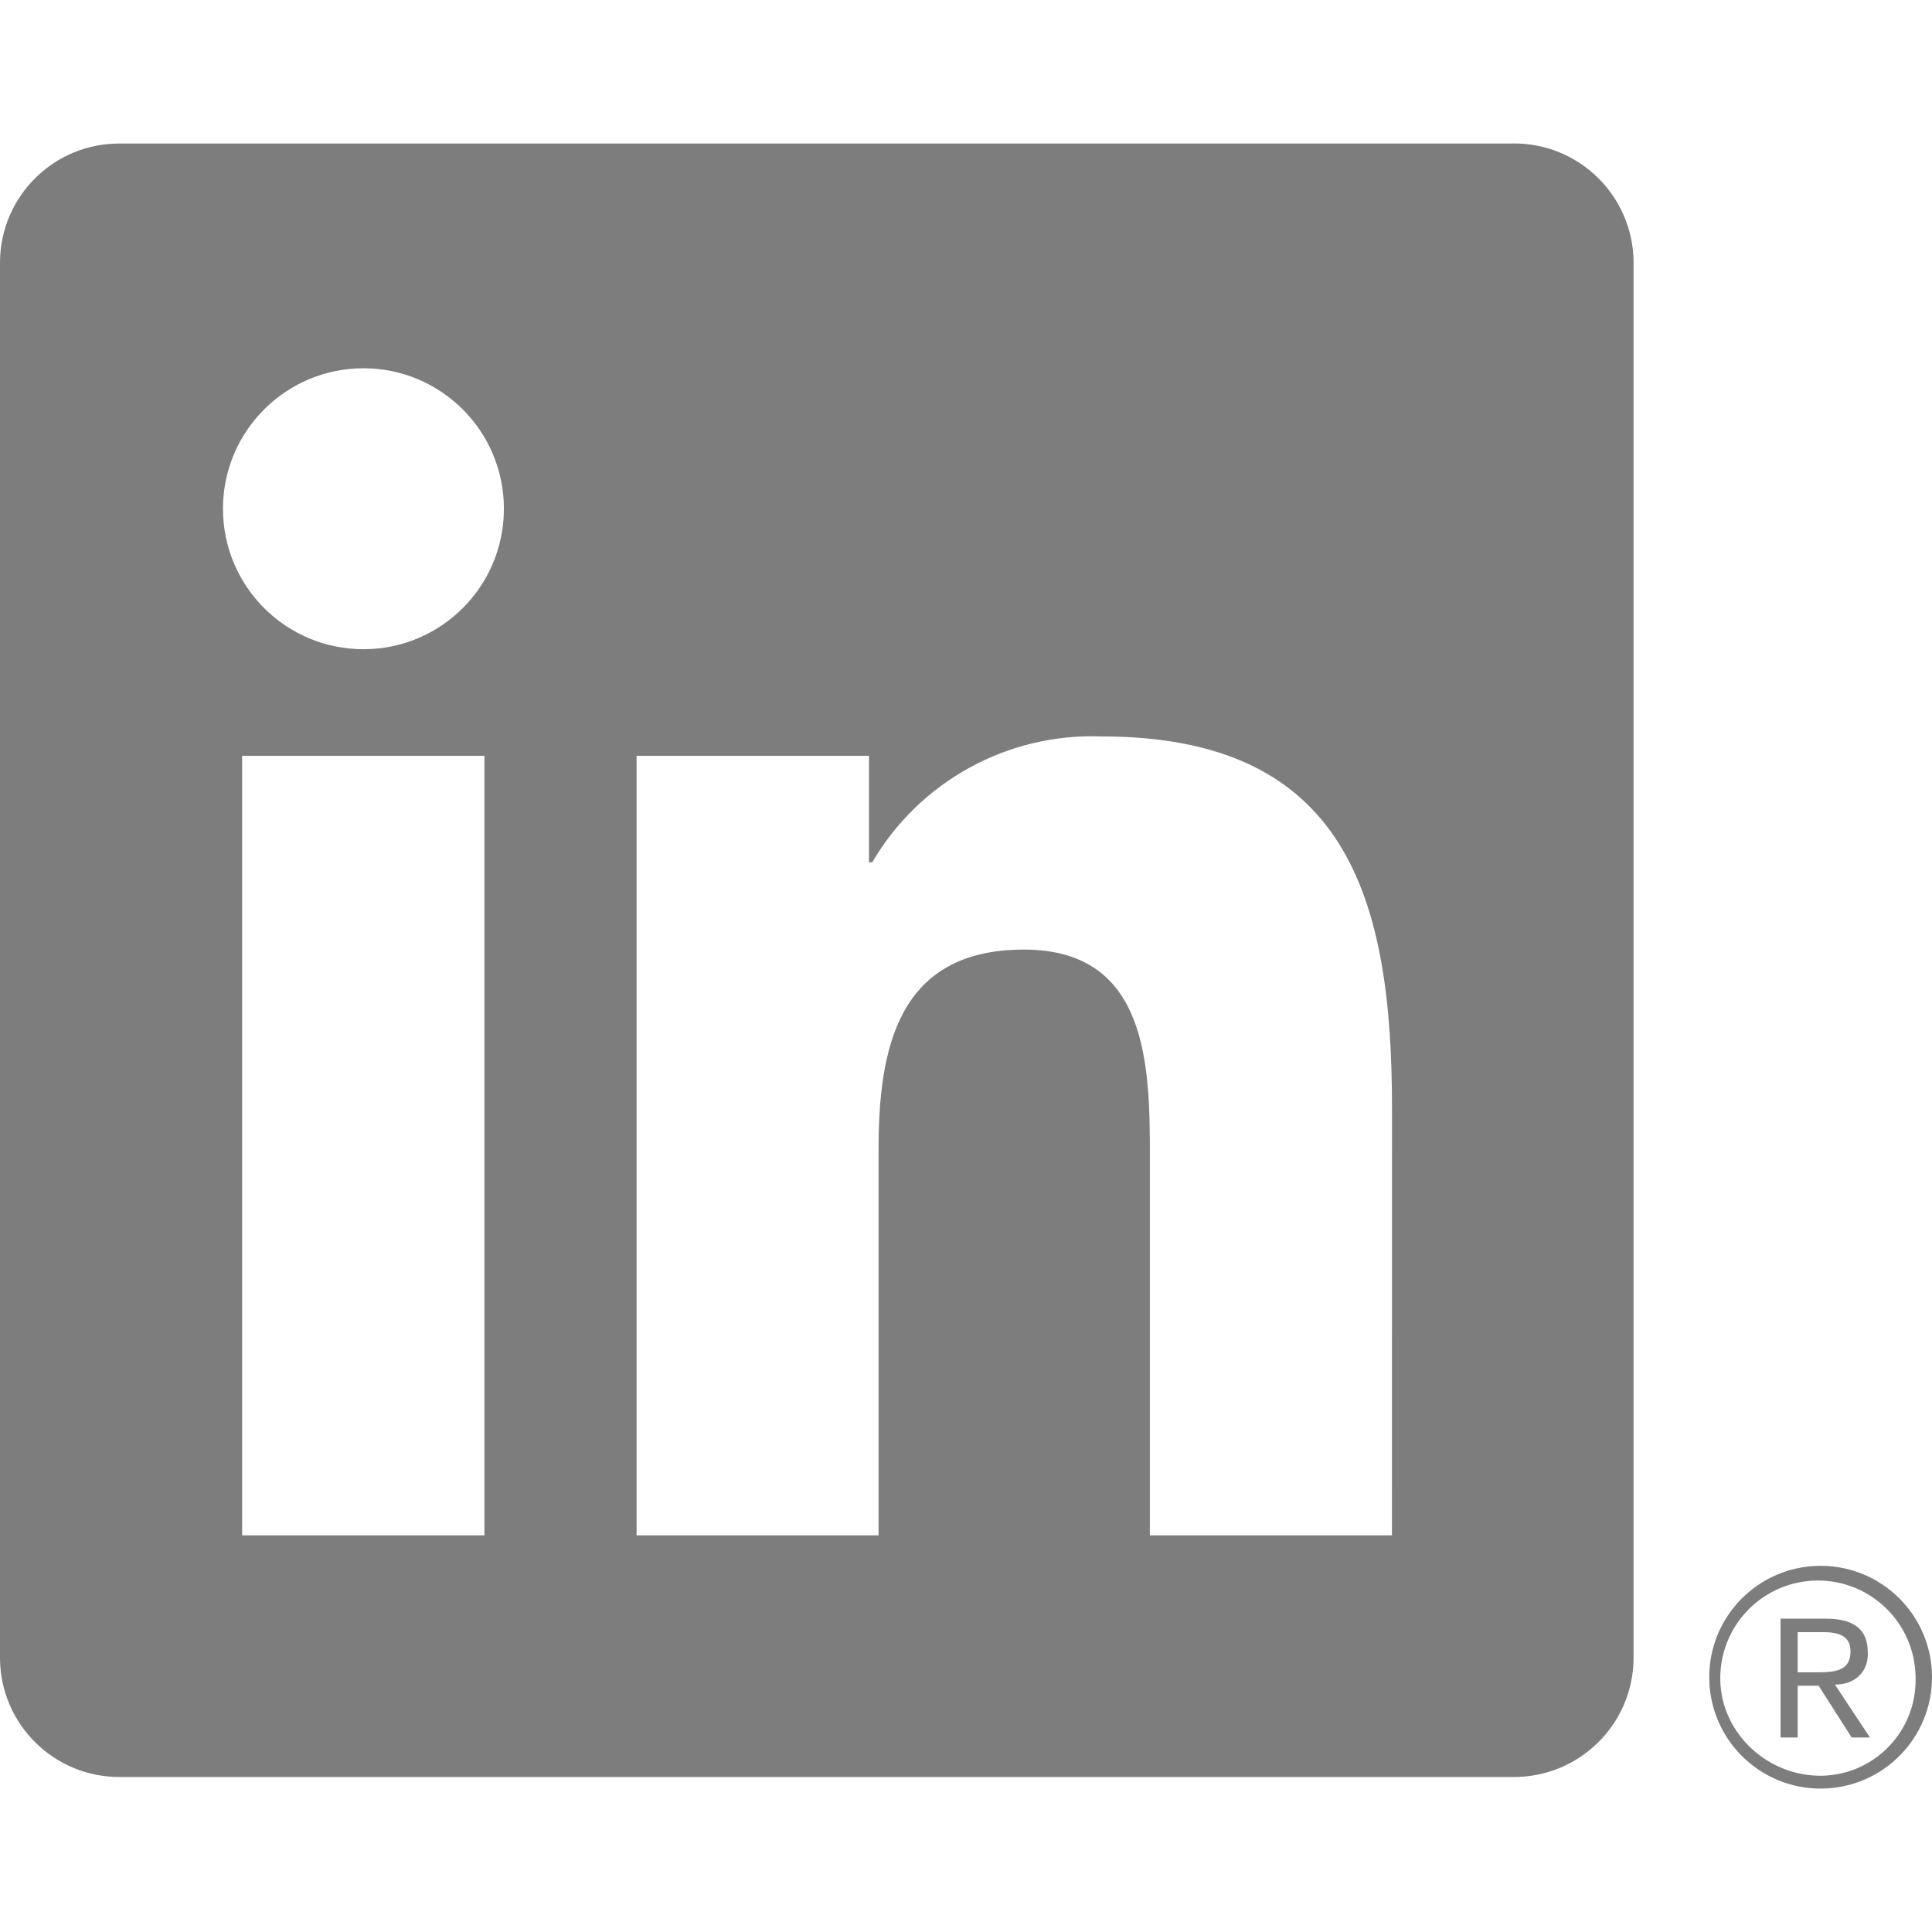 <svg width="34" height="34" viewBox="0 0 34 34" fill="none" xmlns="http://www.w3.org/2000/svg">
<g clip-path="url(#clip0_32_84)">
<path d="M32.586 30.577H32.908L32.291 29.645C32.668 29.645 32.868 29.406 32.871 29.113C32.871 29.101 32.871 29.088 32.87 29.077C32.87 28.678 32.629 28.486 32.134 28.486H31.335V30.577H31.636V29.666H32.005L32.586 30.577ZM31.984 29.43H31.636V28.723H32.078C32.306 28.723 32.566 28.76 32.566 29.059C32.566 29.401 32.303 29.43 31.983 29.43" fill="#7D7D7D"/>
<path d="M24.496 27.02H20.236V20.349C20.236 18.758 20.207 16.711 18.02 16.711C15.802 16.711 15.461 18.444 15.461 20.234V27.02H11.203V13.301H15.293V15.175H15.35C16.184 13.75 17.734 12.899 19.384 12.96C23.702 12.96 24.497 15.8 24.497 19.493L24.496 27.02ZM6.396 11.425C5.031 11.425 3.924 10.319 3.924 8.953C3.924 7.588 5.031 6.481 6.396 6.481C7.762 6.481 8.868 7.588 8.868 8.953C8.868 10.319 7.762 11.425 6.396 11.425ZM8.525 27.02H4.261V13.301H8.525V27.02ZM26.619 2.526H2.121C0.963 2.513 0.014 3.441 0 4.599V29.198C0.014 30.356 0.963 31.284 2.121 31.272H26.619C27.779 31.286 28.733 30.358 28.748 29.198V4.597C28.731 3.437 27.778 2.509 26.619 2.525" fill="#7D7D7D"/>
<path d="M32.021 27.556C30.939 27.566 30.069 28.452 30.08 29.535C30.09 30.617 30.977 31.487 32.059 31.476C33.142 31.466 34.011 30.579 34 29.497C33.99 28.428 33.126 27.566 32.059 27.556H32.021ZM32.066 31.25C31.117 31.266 30.29 30.511 30.274 29.562C30.259 28.613 31.015 27.831 31.964 27.815C32.913 27.799 33.695 28.556 33.711 29.505C33.711 29.515 33.711 29.523 33.711 29.533C33.731 30.461 32.994 31.23 32.066 31.25H32.022H32.066Z" fill="#7D7D7D"/>
</g>
<defs>
<clipPath id="clip0_32_84">
<rect width="34" height="34" fill="white"/>
</clipPath>
</defs>
</svg>
